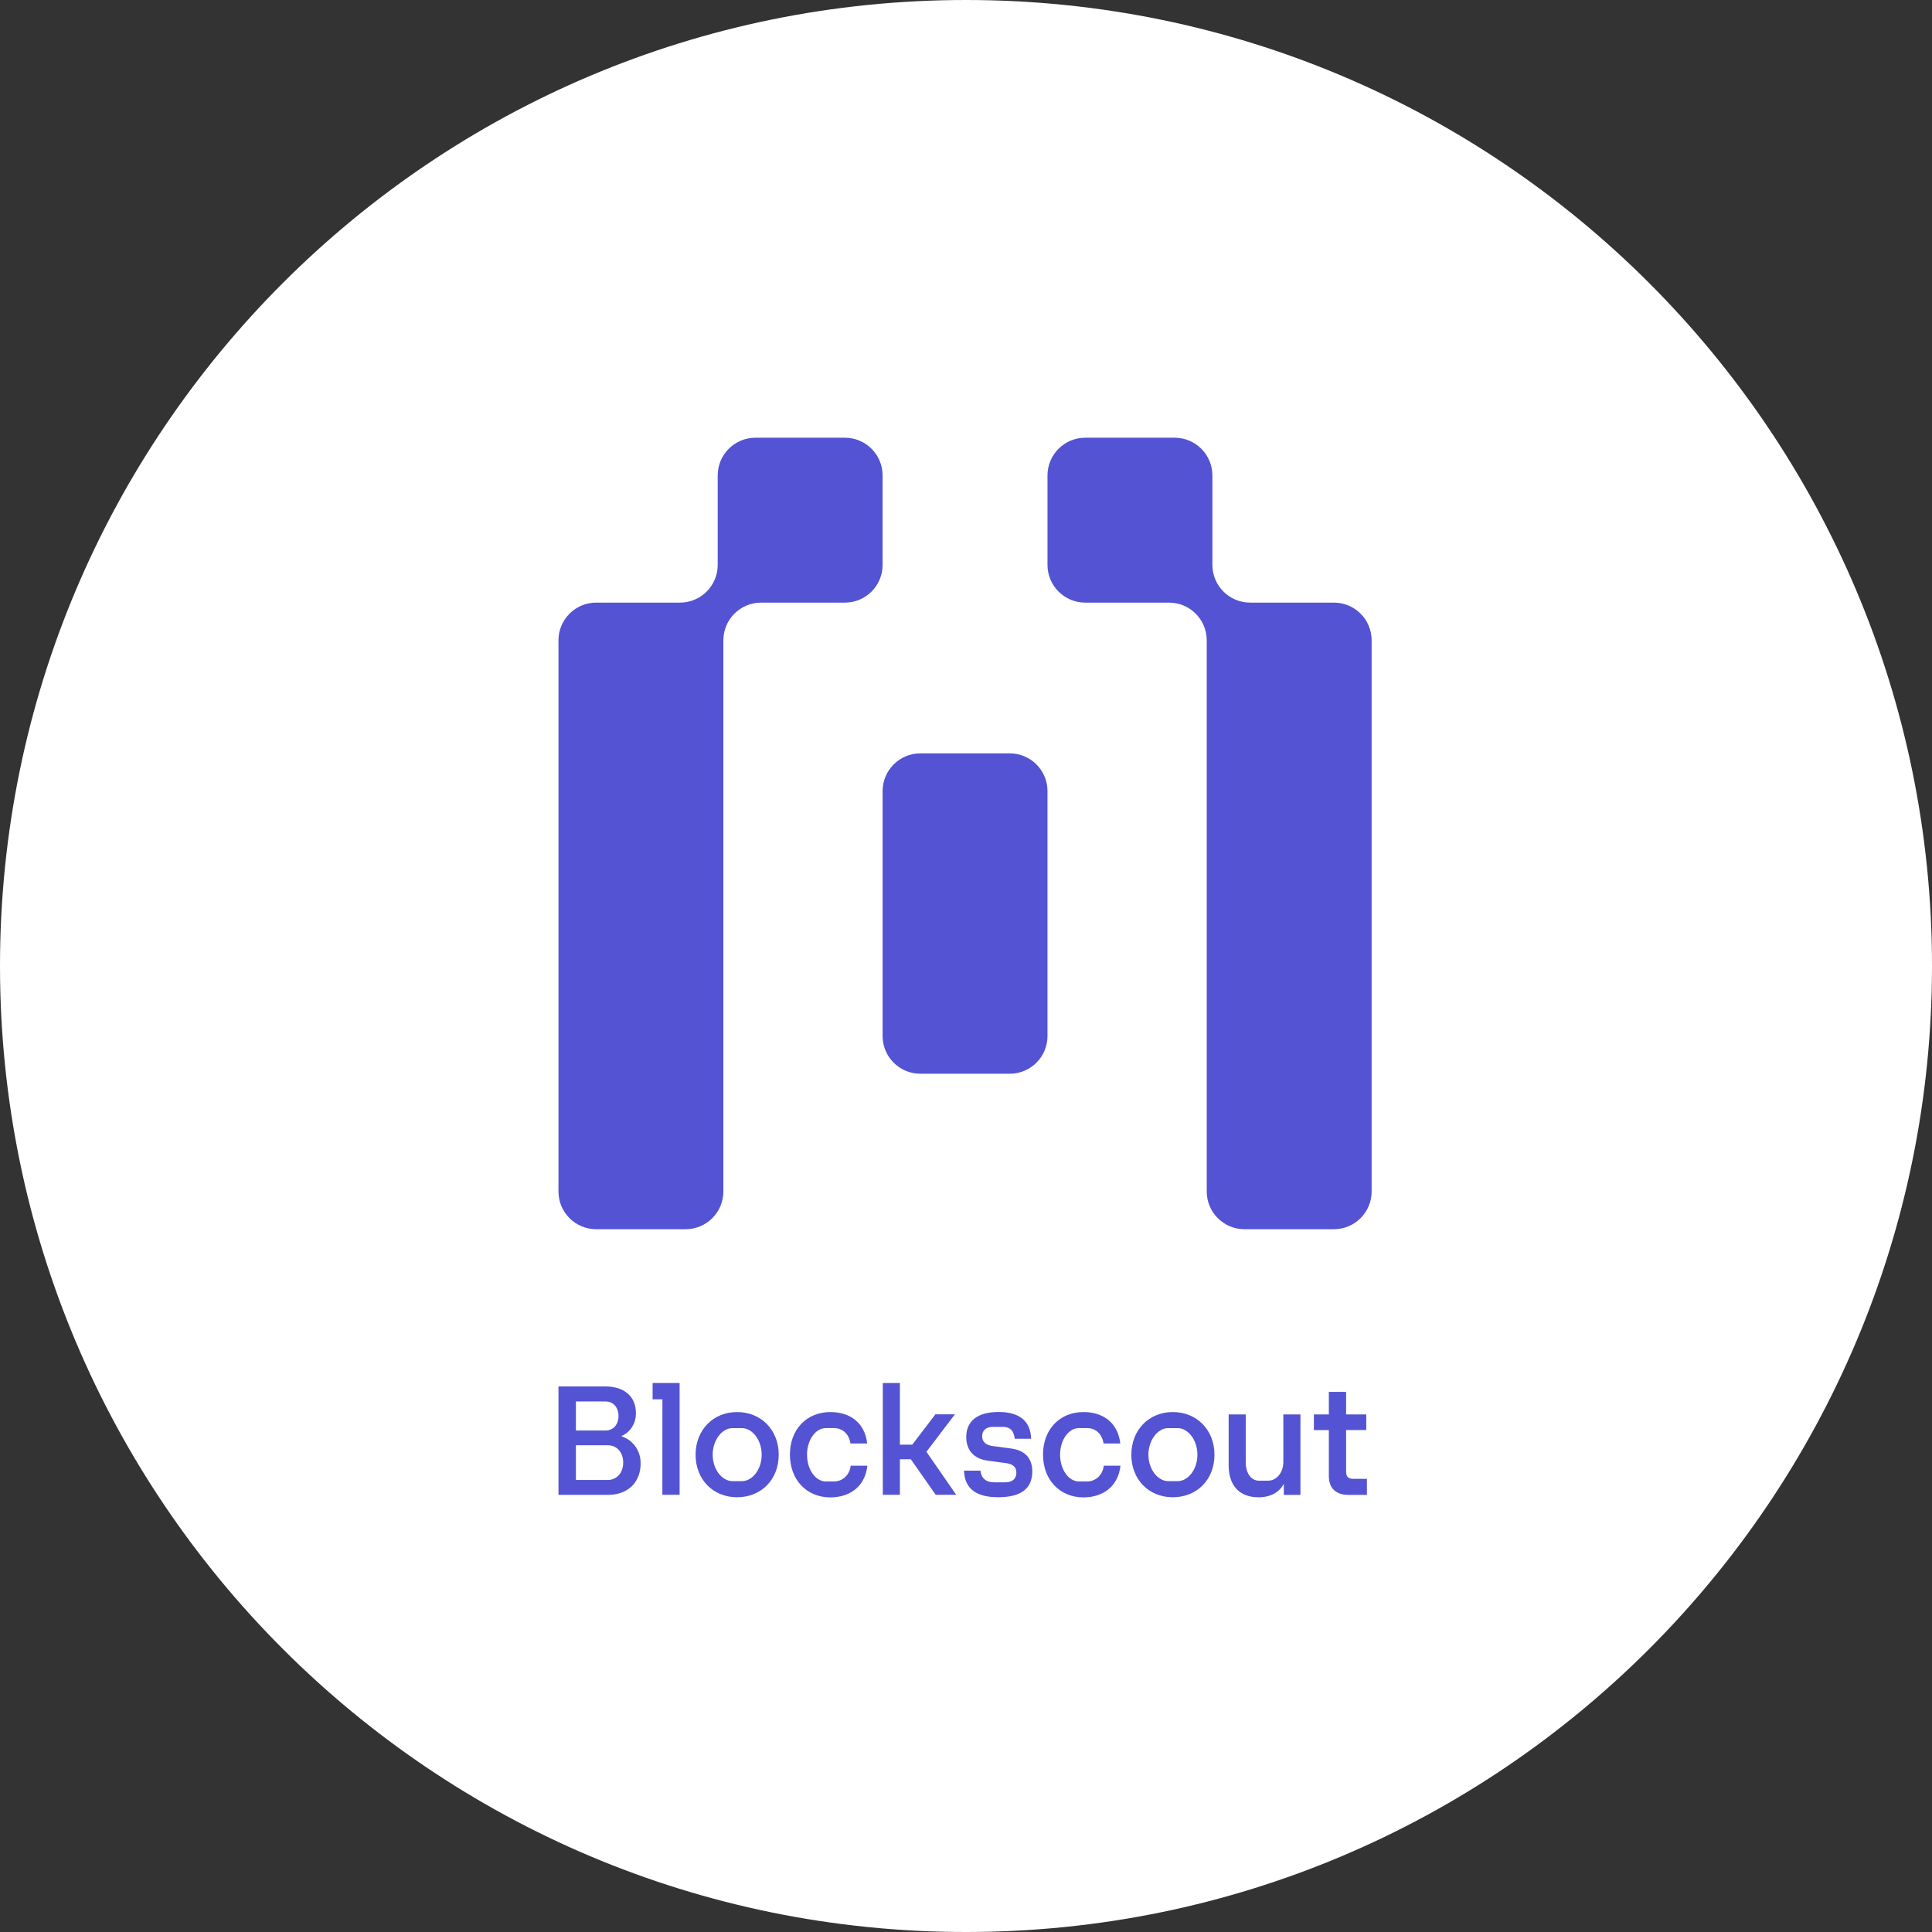 <svg width="512" height="512" viewBox="0 0 512 512" fill="none" xmlns="http://www.w3.org/2000/svg">
<rect x="0" y="0" width="512" height="512" fill="#333333" stroke="none"/>
<path d="M256 512C397.385 512 512 397.385 512 256C512 114.615 397.385 0 256 0C114.615 0 0 114.615 0 256C0 397.385 114.615 512 256 512Z" fill="white"/>
<path fill-rule="evenodd" clip-rule="evenodd" d="M233.899 126C233.899 120.477 229.422 116 223.899 116H200.2C194.677 116 190.2 120.477 190.2 126V149.698C190.2 155.221 185.723 159.698 180.2 159.698H158C152.477 159.698 148 164.176 148 169.698V315.753C148 321.275 152.477 325.753 158 325.753H181.699C187.221 325.753 191.699 321.275 191.699 315.753V169.699C191.699 164.176 196.176 159.699 201.699 159.699H223.899C229.422 159.699 233.899 155.221 233.899 149.699V126ZM321.296 126C321.296 120.477 316.818 116 311.296 116H287.597C282.074 116 277.597 120.477 277.597 126V149.699C277.597 155.221 282.074 159.699 287.597 159.699H309.797C315.32 159.699 319.797 164.176 319.797 169.699V315.753C319.797 321.275 324.275 325.753 329.797 325.753H353.496C359.019 325.753 363.496 321.275 363.496 315.753V169.698C363.496 164.176 359.019 159.698 353.496 159.698H331.296C325.773 159.698 321.296 155.221 321.296 149.698V126ZM277.597 209.651C277.597 204.129 273.12 199.651 267.597 199.651H243.899C238.376 199.651 233.899 204.129 233.899 209.651V274.551C233.899 280.074 238.376 284.551 243.899 284.551H267.597C273.12 284.551 277.597 280.074 277.597 274.551V209.651Z" fill="#5353D3"/>
<path d="M148 367.422H160.416C165.675 367.422 168.52 370.295 168.52 374.431C168.559 375.724 168.222 376.998 167.552 378.088C166.883 379.177 165.913 380.031 164.77 380.536V380.67C166.249 381.138 167.539 382.098 168.443 383.404C169.346 384.71 169.813 386.288 169.77 387.897C169.77 392.521 166.691 396.156 161.105 396.156H148V367.422ZM160.502 379.099C162.485 379.099 163.907 377.573 163.907 375.252C163.907 372.931 162.485 371.404 160.502 371.404H152.625V379.099H160.502ZM161.062 392.206C163.433 392.206 165.158 390.321 165.158 387.583C165.158 384.845 163.433 383.004 161.062 383.004H152.625V392.206H161.062Z" fill="#5353D3"/>
<path d="M175.547 370.84H172.948V366.505H180.104V396.137H175.535L175.547 370.84Z" fill="#5353D3"/>
<path d="M184.335 385.518C184.335 379.01 188.954 374.207 195.334 374.207C201.714 374.207 206.37 378.965 206.37 385.518C206.37 392.072 201.757 396.785 195.334 396.785C188.911 396.785 184.335 392.027 184.335 385.518ZM194.127 392.521H196.59C199.392 392.521 201.85 389.423 201.85 385.518C201.85 381.613 199.386 378.464 196.59 378.464H194.127C191.325 378.464 188.868 381.671 188.868 385.518C188.868 389.366 191.325 392.521 194.127 392.521Z" fill="#5353D3"/>
<path d="M209.338 385.473C209.338 378.83 213.742 374.207 220.079 374.207C225.166 374.207 229.175 376.945 229.822 382.543H225.381C224.95 379.715 223.01 378.458 221.027 378.458H218.872C216.113 378.458 213.871 381.6 213.871 385.512C213.871 389.423 216.113 392.604 218.872 392.604H221.027C222.129 392.608 223.193 392.182 224.007 391.409C224.821 390.636 225.327 389.572 225.424 388.429H229.865C229.249 393.951 225.209 396.823 220.011 396.823C213.692 396.785 209.338 392.117 209.338 385.473Z" fill="#5353D3"/>
<path d="M233.954 366.505H238.48V382.851H241.763L247.884 374.816H253.057L245.513 384.736L253.402 396.137H247.971L241.375 386.711H238.48V396.137H233.954V366.505Z" fill="#5353D3"/>
<path d="M255.472 389.738H259.826C260.041 391.623 261.162 392.835 263.521 392.835H266.372C268.398 392.835 269.347 391.757 269.347 390.321C269.347 388.885 268.571 388.032 266.717 387.756L261.926 387.115C257.873 386.621 256.063 384.107 256.063 380.831C256.063 376.522 259.142 374.187 264.642 374.187C269.907 374.187 273.097 376.387 273.263 381.28H268.909C268.694 379.439 267.961 378.137 265.719 378.137H263.127C261.187 378.137 260.281 379.215 260.281 380.606C260.281 381.998 261.144 382.94 262.997 383.21L267.832 383.851C271.755 384.345 273.565 386.544 273.565 389.956C273.565 394.355 270.763 396.778 264.555 396.778C258.551 396.785 255.638 394.406 255.472 389.738Z" fill="#5353D3"/>
<path d="M276.41 385.473C276.41 378.83 280.808 374.207 287.151 374.207C292.238 374.207 296.247 376.945 296.894 382.543H292.453C292.022 379.715 290.082 378.458 288.099 378.458H285.944C283.179 378.458 280.937 381.6 280.937 385.512C280.937 389.423 283.179 392.604 285.944 392.604H288.099C289.201 392.608 290.265 392.182 291.079 391.409C291.893 390.636 292.399 389.572 292.496 388.429H296.937C296.321 393.951 292.281 396.823 287.083 396.823C280.771 396.785 276.41 392.117 276.41 385.473Z" fill="#5353D3"/>
<path d="M299.813 385.518C299.813 379.01 304.425 374.207 310.806 374.207C317.186 374.207 321.848 378.965 321.848 385.518C321.848 392.072 317.235 396.785 310.806 396.785C304.376 396.785 299.813 392.027 299.813 385.518ZM309.599 392.521H312.062C314.864 392.521 317.327 389.423 317.327 385.518C317.327 381.613 314.864 378.464 312.062 378.464H309.599C306.796 378.464 304.339 381.671 304.339 385.518C304.339 389.366 306.809 392.521 309.611 392.521H309.599Z" fill="#5353D3"/>
<path d="M325.604 388.256V374.841H330.131V387.455C330.131 390.552 331.64 392.392 333.623 392.392H336.086C338.199 392.392 340.095 390.372 340.095 387.455V374.841H344.628V396.163H340.225V393.245C338.993 395.445 336.819 396.791 333.5 396.791C328.536 396.785 325.604 393.777 325.604 388.256Z" fill="#5353D3"/>
<path d="M352.16 391.174V378.99H348.194V374.841H352.16V368.865H356.729V374.841H362.075V378.971H356.729V389.834C356.729 391.225 357.16 391.899 358.626 391.899H362.247V396.163H357.321C354.007 396.156 352.16 394.361 352.16 391.174Z" fill="#5353D3"/>
</svg>
